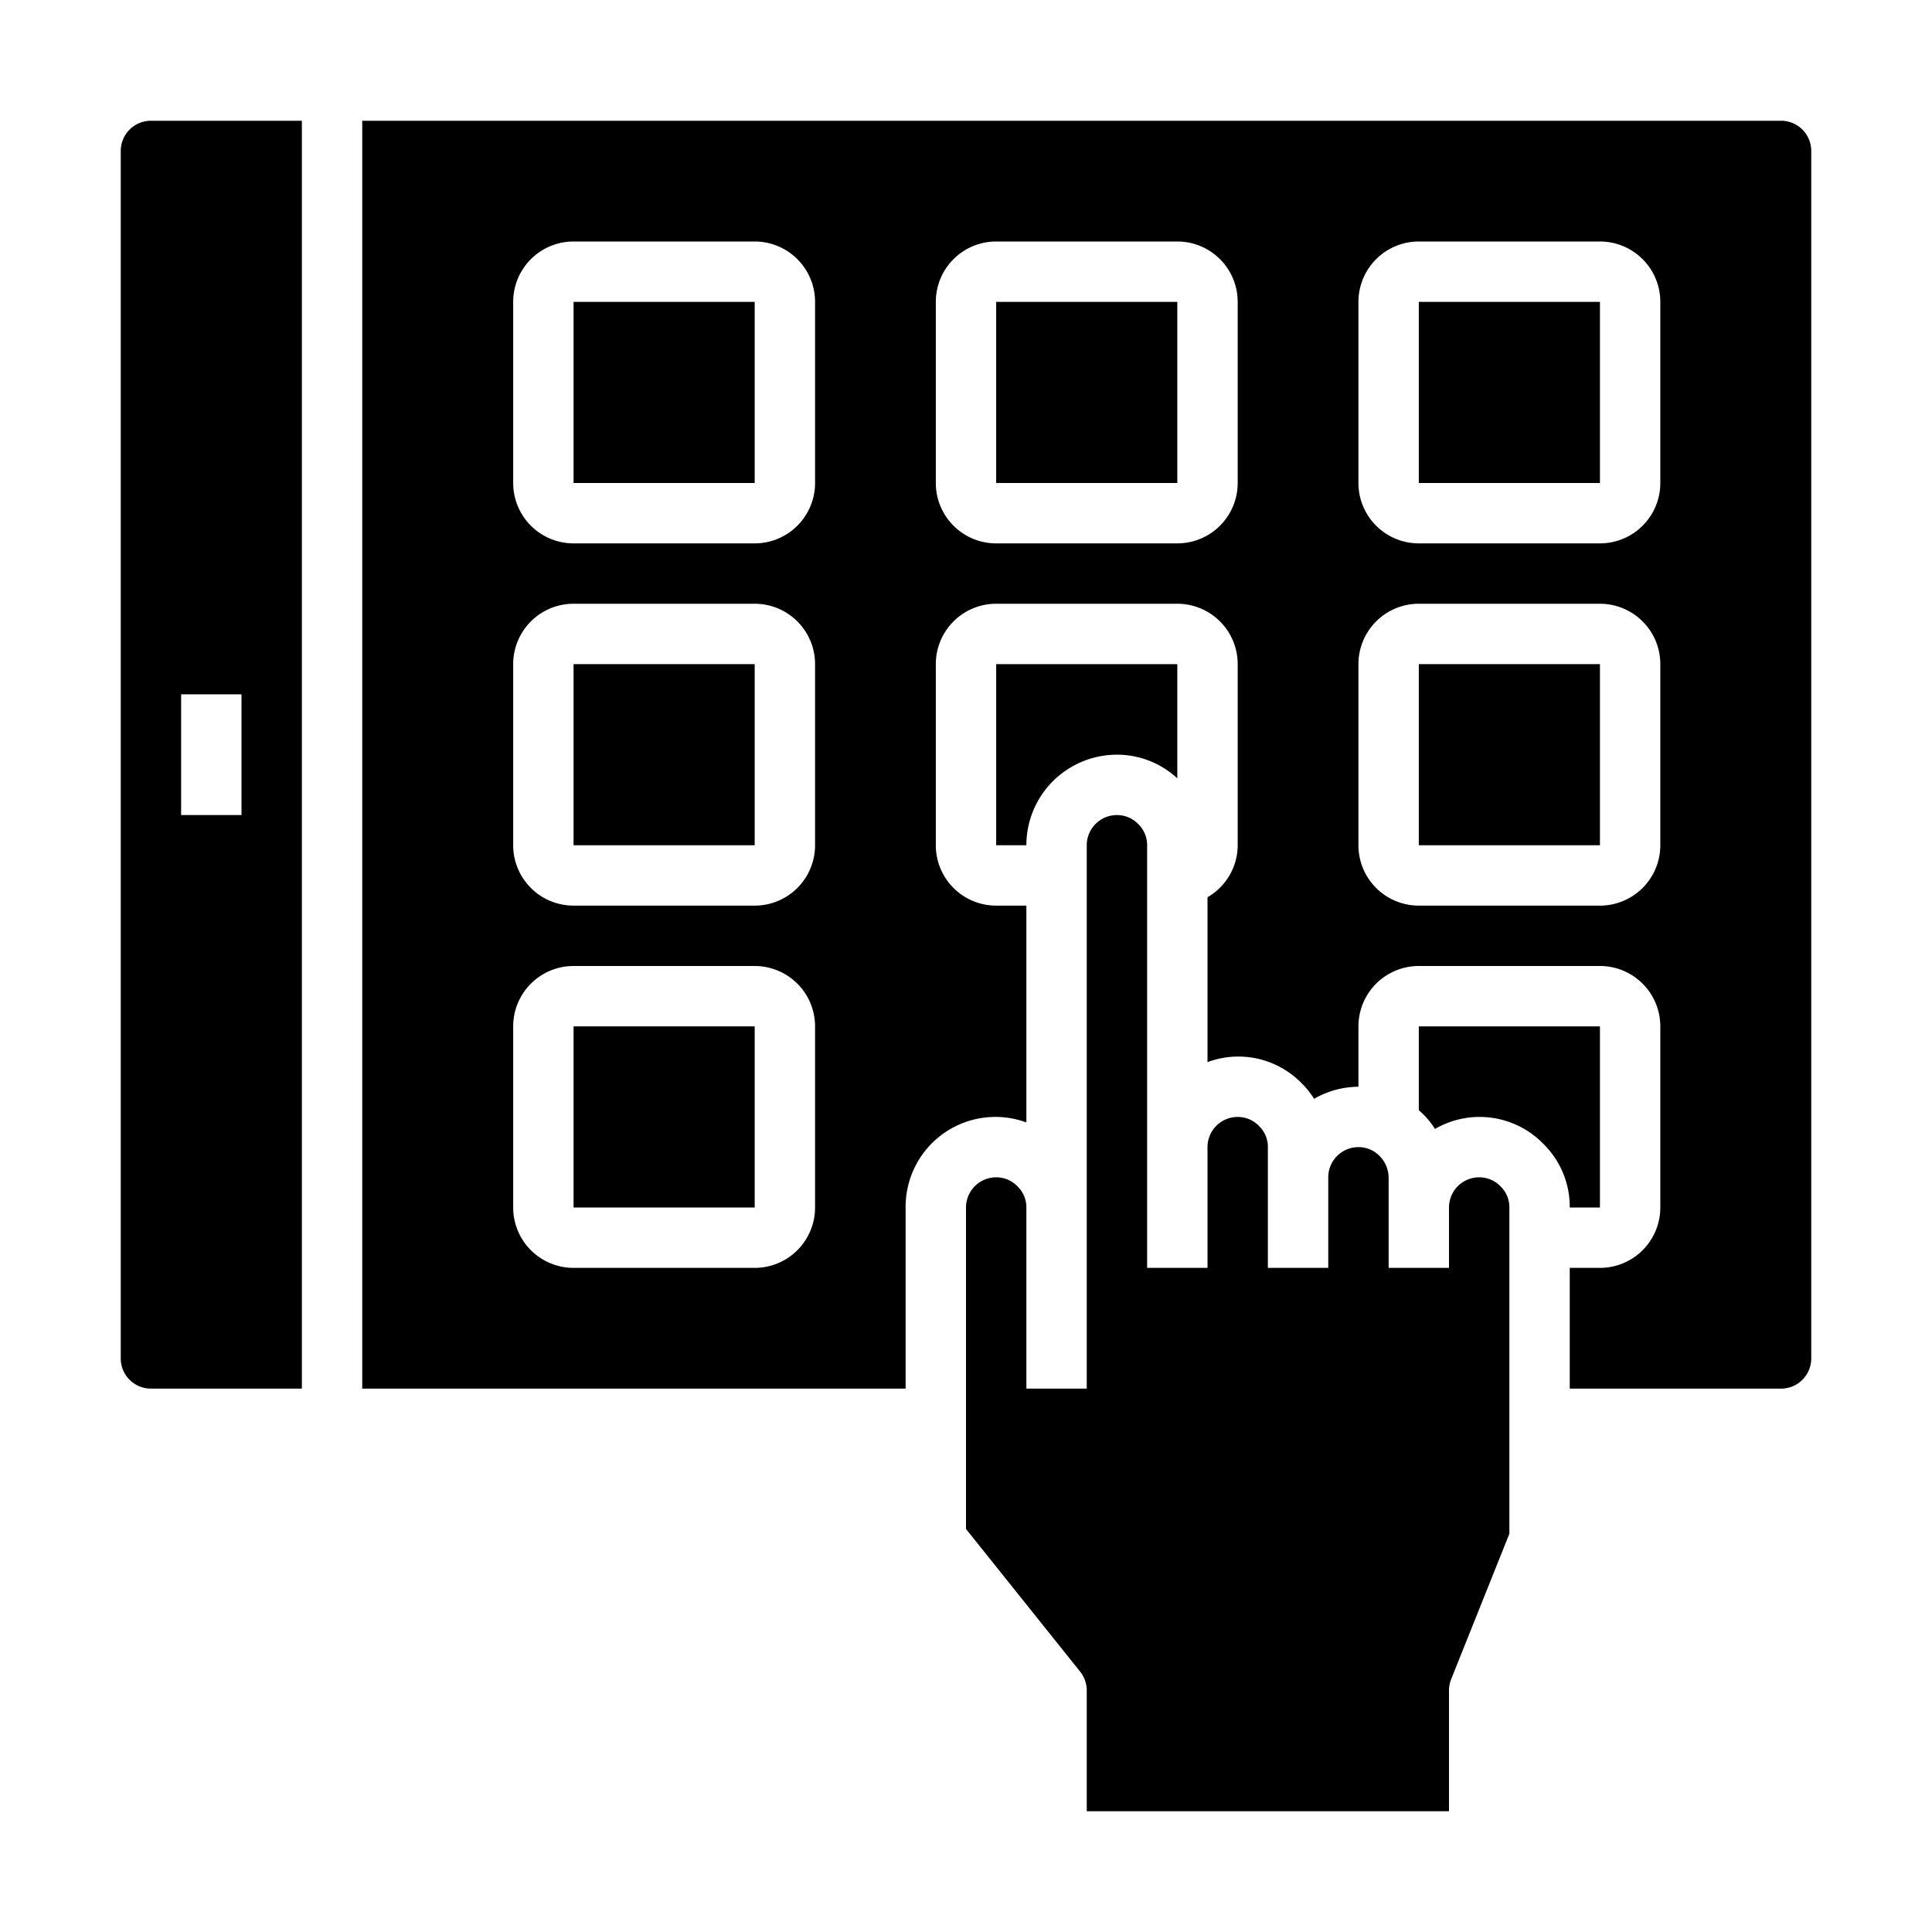<svg xmlns="http://www.w3.org/2000/svg" viewBox="0 0 64 64" x="0px" y="0px"><g><rect x="19" y="10" width="6" height="6"></rect><rect x="33" y="10" width="6" height="6"></rect><rect x="19" y="22" width="6" height="6"></rect><path d="M39,25.784,39,22H33v6h1a3,3,0,0,1,3-3A2.938,2.938,0,0,1,39,25.784Z"></path><rect x="19" y="34" width="6" height="6"></rect><path d="M48,60V56a1.012,1.012,0,0,1,.071-.372L50,50.808V40a.965.965,0,0,0-.287-.694A.978.978,0,0,0,49,39a1,1,0,0,0-1,1v2H46V39a1.033,1.033,0,0,0-.513-.872A.985.985,0,0,0,45,38a1,1,0,0,0-1,1v3H42V38a.965.965,0,0,0-.287-.694A.978.978,0,0,0,41,37a1,1,0,0,0-1,1v4H38V28a.965.965,0,0,0-.287-.694A.978.978,0,0,0,37,27a1,1,0,0,0-1,1V46H34V40a.965.965,0,0,0-.287-.694A.978.978,0,0,0,33,39a1,1,0,0,0-1,1V50.649l3.781,4.726A1,1,0,0,1,36,56v4Z"></path><path d="M52,40h1V34H47v2.777c.048.045.1.086.145.134a2.706,2.706,0,0,1,.39.487,2.946,2.946,0,0,1,3.591.494A2.922,2.922,0,0,1,52,40Z"></path><path d="M4,5V45a1,1,0,0,0,1,1h5V4H5A1,1,0,0,0,4,5ZM6,23H8v4H6Z"></path><rect x="47" y="10" width="6" height="6"></rect><path d="M60,45V5a1,1,0,0,0-1-1H12V46H30V40a2.975,2.975,0,0,1,4-2.818V30H33a2,2,0,0,1-2-2V22a2,2,0,0,1,2-2h6a2,2,0,0,1,2,2v6a1.993,1.993,0,0,1-1,1.722v5.462a2.928,2.928,0,0,1,3.126.708,2.8,2.8,0,0,1,.406.508A2.965,2.965,0,0,1,45,36V34a2,2,0,0,1,2-2h6a2,2,0,0,1,2,2v6a2,2,0,0,1-2,2H52v4h7A1,1,0,0,0,60,45ZM27,40a2,2,0,0,1-2,2H19a2,2,0,0,1-2-2V34a2,2,0,0,1,2-2h6a2,2,0,0,1,2,2Zm0-12a2,2,0,0,1-2,2H19a2,2,0,0,1-2-2V22a2,2,0,0,1,2-2h6a2,2,0,0,1,2,2Zm0-12a2,2,0,0,1-2,2H19a2,2,0,0,1-2-2V10a2,2,0,0,1,2-2h6a2,2,0,0,1,2,2Zm14,0a2,2,0,0,1-2,2H33a2,2,0,0,1-2-2V10a2,2,0,0,1,2-2h6a2,2,0,0,1,2,2ZM55,28a2,2,0,0,1-2,2H47a2,2,0,0,1-2-2V22a2,2,0,0,1,2-2h6a2,2,0,0,1,2,2Zm0-12a2,2,0,0,1-2,2H47a2,2,0,0,1-2-2V10a2,2,0,0,1,2-2h6a2,2,0,0,1,2,2Z"></path><rect x="47" y="22" width="6" height="6"></rect></g></svg>